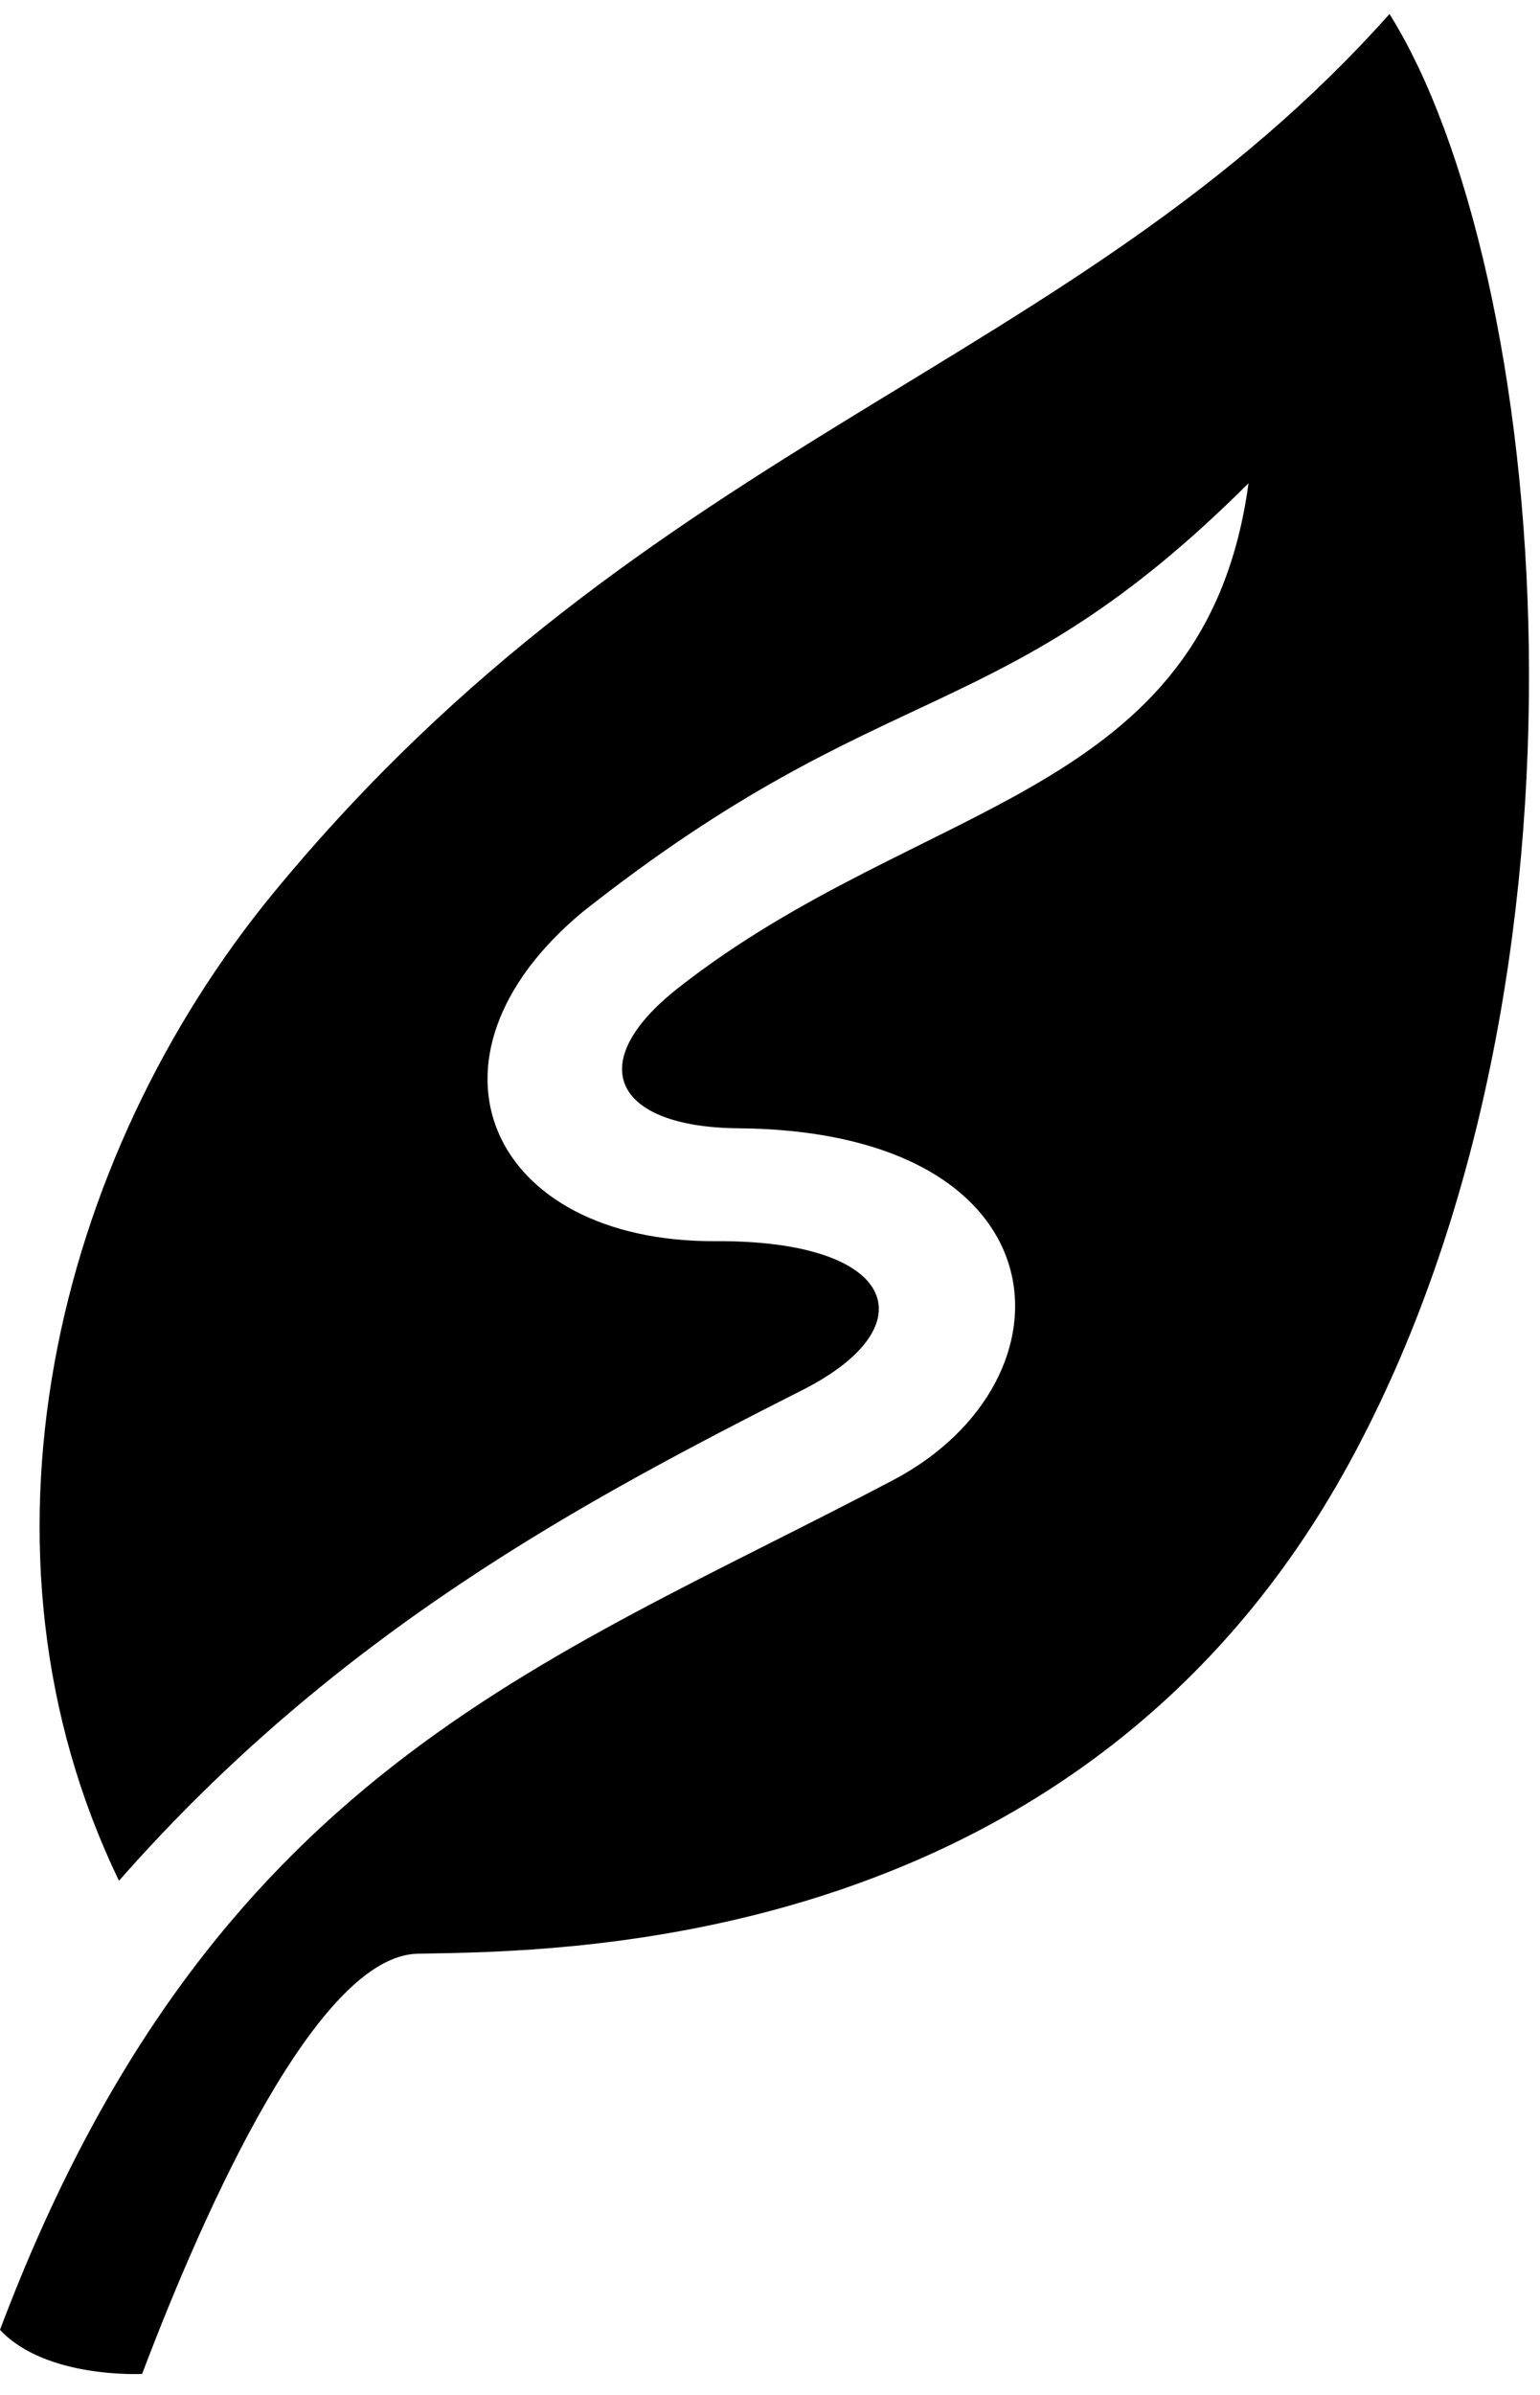 <svg viewBox="0 0 110 171" xmlns="http://www.w3.org/2000/svg"><path d="m99.25 1c-22.73 25.49-52.79 30.07-79.67 62.69-15.73 19.1-22.43 47.12-11.08 70.58 15.69-17.84 33.26-27.15 48.85-35.05 9-4.57 6.71-10.68-6.21-10.61-16.14.1-22.15-13-9.53-23.5 21.85-17.26 29.73-12.83 47.57-30.61-3.07 22.6-23.41 22.41-40.76 36.05-6.89 5.43-4.46 9.91 4.27 10 23.57.18 24.56 18 11.14 25.1-25.15 13.24-48.83 20.9-63.83 60.68 3.26 3.51 10.15 3.15 10.15 3.15 4.57-12.06 12.6-29.87 19.69-30 10.49-.19 47.54-.2 66.56-35.08s14.17-85.33 2.85-103.4z"/></svg>